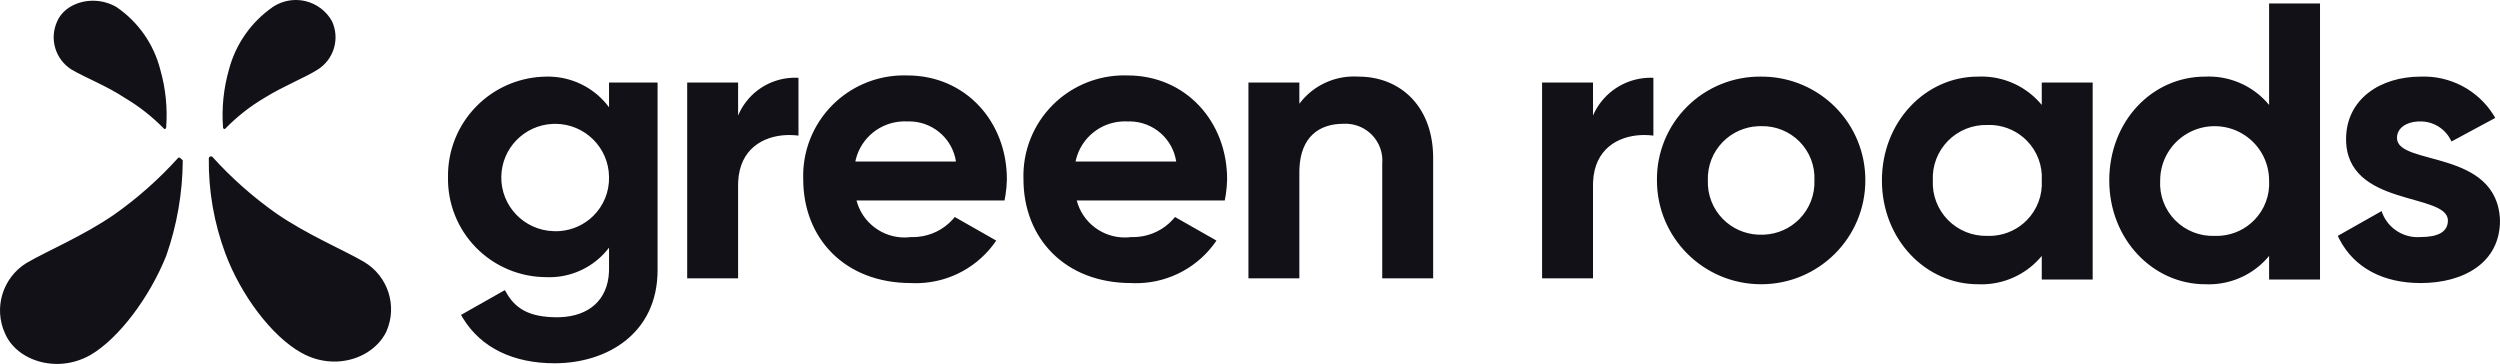 <?xml version="1.0" encoding="UTF-8"?>
<svg xmlns="http://www.w3.org/2000/svg" xmlns:xlink="http://www.w3.org/1999/xlink" width="158px" height="23px" viewBox="0 0 158 23">
  <title>Green-Roads-Black</title>
  <g id="Page-1" stroke="none" stroke-width="1" fill="none" fill-rule="evenodd">
    <g id="Green-Roads" transform="translate(-932, -564)" fill="#121118">
      <path d="M943.318,573.957 L943.354,573.967 C943.404,573.989 943.466,574.05 943.551,574.136 C943.539,576.192 943.185,578.233 942.503,580.174 C941.456,582.784 939.51,585.393 937.714,586.437 C937.079,586.798 936.403,586.975 935.748,586.998 L935.552,587 C934.122,586.983 932.825,586.238 932.326,585.095 C931.578,583.479 932.155,581.56 933.673,580.622 C934.945,579.876 937.265,578.907 939.211,577.565 C940.687,576.525 942.042,575.325 943.252,573.986 C943.273,573.965 943.294,573.956 943.318,573.957 Z M966.77,568.843 C968.153,568.881 969.452,569.514 970.331,570.576 L970.491,570.781 L970.491,569.215 L973.559,569.215 L973.559,581.069 C973.559,585.095 970.341,586.959 967.049,586.959 C964.455,586.959 962.415,585.991 961.266,584.122 L961.137,583.902 L963.906,582.336 C964.408,583.265 965.116,583.989 966.952,584.047 L967.198,584.051 L967.405,584.047 C969.237,583.976 970.405,582.944 970.487,581.192 L970.491,580.994 L970.491,579.652 L970.339,579.842 C969.504,580.831 968.299,581.432 967.011,581.511 L966.769,581.52 L966.525,581.516 C964.853,581.513 963.252,580.839 962.084,579.647 C960.915,578.455 960.278,576.845 960.314,575.179 C960.292,573.518 960.934,571.916 962.1,570.727 C963.196,569.608 964.671,568.941 966.231,568.852 L966.525,568.842 L966.77,568.843 Z M945.336,573.882 L945.381,573.89 L945.422,573.912 C946.632,575.25 947.987,576.45 949.463,577.49 C951.409,578.832 953.728,579.802 955.001,580.547 C956.521,581.446 957.131,583.332 956.422,584.946 C955.899,586.037 954.708,586.766 953.371,586.844 L953.18,586.851 C952.473,586.859 951.733,586.685 951.034,586.288 C949.164,585.244 947.218,582.635 946.245,580.025 C945.525,578.094 945.169,576.047 945.197,573.986 C945.21,573.941 945.244,573.904 945.29,573.889 C945.305,573.884 945.32,573.882 945.336,573.882 Z M1078.625,564.22 L1078.625,581.665 L1075.407,581.665 L1075.407,580.174 L1075.238,580.369 C1074.369,581.318 1073.163,581.887 1071.882,581.961 L1071.625,581.969 L1071.366,581.964 C1068.074,581.964 1065.305,579.131 1065.305,575.403 C1065.305,571.675 1067.999,568.842 1071.366,568.842 C1071.453,568.838 1071.539,568.836 1071.625,568.837 L1071.882,568.845 C1073.163,568.919 1074.369,569.488 1075.238,570.437 L1075.407,570.632 L1075.407,564.22 L1078.625,564.22 Z M1057.257,568.837 L1057.514,568.845 C1058.795,568.919 1060.001,569.488 1060.87,570.437 L1061.039,570.632 L1061.039,569.215 L1064.257,569.215 L1064.257,581.665 L1061.039,581.665 L1061.039,580.174 L1060.87,580.369 C1060.001,581.318 1058.795,581.887 1057.514,581.961 L1057.257,581.969 L1056.998,581.964 C1053.706,581.964 1050.937,579.131 1050.937,575.403 C1050.937,571.675 1053.706,568.842 1056.998,568.842 C1057.085,568.838 1057.171,568.836 1057.257,568.837 Z M1043.304,568.842 L1043.595,568.847 C1045.239,568.91 1046.803,569.589 1047.972,570.753 C1049.209,571.985 1049.899,573.66 1049.889,575.403 C1049.889,579.026 1046.941,581.964 1043.304,581.964 C1039.667,581.964 1036.719,579.026 1036.719,575.403 C1036.696,573.656 1037.383,571.975 1038.623,570.739 C1039.863,569.504 1041.551,568.82 1043.304,568.842 Z M989.056,568.764 L989.349,568.768 C993.016,568.768 995.635,571.675 995.635,575.328 C995.629,575.667 995.599,576.004 995.546,576.338 L995.485,576.67 L986.131,576.67 C986.499,578.078 987.785,579.031 989.214,579.008 L989.393,579 L989.574,578.981 L989.787,578.983 L989.999,578.97 C990.843,578.895 991.632,578.506 992.204,577.876 L992.342,577.714 L994.962,579.205 C993.858,580.837 992.039,581.83 990.086,581.894 L989.83,581.897 L989.574,581.889 C985.383,581.889 982.764,579.056 982.764,575.328 C982.703,573.57 983.377,571.866 984.625,570.622 C985.735,569.517 987.21,568.863 988.763,568.774 L989.056,568.764 Z M1002.975,568.764 L1003.268,568.768 C1006.935,568.768 1009.554,571.675 1009.554,575.328 C1009.548,575.667 1009.518,576.004 1009.465,576.338 L1009.404,576.67 L1000.05,576.67 C1000.418,578.078 1001.704,579.031 1003.133,579.008 L1003.312,579 L1003.493,578.981 L1003.706,578.983 L1003.918,578.97 C1004.762,578.895 1005.551,578.506 1006.123,577.876 L1006.261,577.714 L1008.881,579.205 C1007.777,580.837 1005.958,581.83 1004.005,581.894 L1003.749,581.897 L1003.493,581.889 C999.302,581.889 996.683,579.056 996.683,575.328 C996.622,573.57 997.296,571.866 998.544,570.622 C999.654,569.517 1001.129,568.863 1002.682,568.774 L1002.975,568.764 Z M1089.576,571.245 L1089.701,571.452 L1086.932,572.943 C1086.604,572.202 1085.886,571.716 1085.084,571.677 L1084.911,571.675 L1084.772,571.68 C1084.081,571.723 1083.489,572.09 1083.489,572.719 C1083.489,574.508 1089.85,573.39 1090,577.938 C1090,580.622 1087.68,581.889 1084.986,581.889 C1082.608,581.889 1080.785,580.921 1079.852,579.119 L1079.748,578.907 L1082.517,577.341 L1082.576,577.504 C1082.967,578.461 1083.939,579.065 1084.986,578.981 C1086.034,578.981 1086.707,578.683 1086.707,577.938 C1086.707,576.148 1080.272,577.118 1080.272,572.794 C1080.272,570.259 1082.442,568.842 1084.986,568.842 C1086.843,568.77 1088.59,569.691 1089.576,571.245 Z M1017.617,568.833 L1017.861,568.842 C1020.411,568.842 1022.464,570.609 1022.571,573.73 L1022.575,573.986 L1022.575,581.591 L1019.357,581.591 L1019.357,574.359 C1019.42,573.683 1019.182,573.013 1018.708,572.526 C1018.319,572.127 1017.804,571.883 1017.256,571.831 L1017.073,571.82 L1016.888,571.824 C1015.37,571.824 1014.202,572.658 1014.123,574.662 L1014.119,574.881 L1014.119,581.591 L1010.901,581.591 L1010.901,569.215 L1014.119,569.215 L1014.119,570.557 L1014.261,570.377 C1015.089,569.385 1016.323,568.818 1017.617,568.833 Z M1036.289,568.913 L1036.494,568.917 L1036.494,572.57 C1036.292,572.544 1036.084,572.531 1035.875,572.533 L1035.718,572.537 C1034.254,572.603 1032.783,573.416 1032.683,575.476 L1032.678,575.701 L1032.678,581.591 L1029.46,581.591 L1029.46,569.215 L1032.678,569.215 L1032.678,571.303 L1032.763,571.117 C1033.396,569.839 1034.668,569.003 1036.086,568.92 L1036.289,568.913 Z M982.259,568.911 L982.464,568.917 L982.464,572.57 C982.262,572.544 982.054,572.531 981.845,572.533 L981.689,572.537 C980.225,572.603 978.753,573.416 978.653,575.476 L978.648,575.701 L978.648,581.591 L975.43,581.591 L975.43,569.215 L978.648,569.215 L978.648,571.303 L978.732,571.115 C979.352,569.826 980.632,568.985 982.055,568.915 L982.259,568.911 Z M1071.965,571.973 L1071.742,571.981 C1071.223,572.014 1070.71,572.165 1070.244,572.433 C1069.179,573.046 1068.523,574.178 1068.523,575.403 C1068.467,576.335 1068.809,577.247 1069.465,577.914 C1070.121,578.582 1071.029,578.942 1071.965,578.907 C1072.037,578.91 1072.109,578.91 1072.181,578.908 L1072.395,578.895 C1073.175,578.824 1073.911,578.479 1074.465,577.914 C1075.121,577.247 1075.463,576.335 1075.407,575.403 C1075.407,574.178 1074.751,573.046 1073.686,572.433 C1073.22,572.165 1072.707,572.014 1072.188,571.981 L1071.965,571.973 Z M1057.813,571.898 L1057.597,571.899 C1056.664,571.875 1055.763,572.239 1055.11,572.904 C1054.457,573.569 1054.111,574.474 1054.155,575.403 C1054.111,576.332 1054.457,577.237 1055.11,577.902 C1055.763,578.567 1056.664,578.931 1057.597,578.907 C1057.669,578.91 1057.741,578.91 1057.813,578.908 L1058.027,578.895 C1058.807,578.824 1059.543,578.479 1060.097,577.914 C1060.753,577.247 1061.095,576.335 1061.039,575.403 C1061.095,574.471 1060.753,573.559 1060.097,572.891 C1059.543,572.327 1058.807,571.982 1058.027,571.91 L1057.813,571.898 Z M1043.304,571.973 L1043.095,571.977 C1042.261,572.018 1041.469,572.37 1040.882,572.969 C1040.245,573.617 1039.904,574.497 1039.936,575.403 C1039.904,576.309 1040.245,577.189 1040.882,577.837 C1041.469,578.436 1042.261,578.788 1043.095,578.829 L1043.304,578.832 L1043.513,578.829 C1044.347,578.788 1045.139,578.436 1045.726,577.837 C1046.363,577.189 1046.704,576.309 1046.671,575.403 C1046.715,574.494 1046.377,573.607 1045.738,572.957 C1045.099,572.306 1044.217,571.95 1043.304,571.973 Z M967.098,571.826 L966.913,571.831 C965.137,571.919 963.715,573.365 963.682,575.157 C963.648,577.01 965.114,578.547 966.974,578.609 C967.046,578.612 967.117,578.613 967.189,578.612 L967.402,578.602 C968.18,578.539 968.918,578.208 969.482,577.657 C970.15,577.007 970.515,576.109 970.491,575.179 C970.47,573.326 968.958,571.832 967.098,571.826 Z M989.168,571.67 L988.989,571.676 C987.625,571.754 986.452,572.699 986.099,574.027 L986.056,574.21 L992.417,574.21 C992.208,572.831 991.074,571.797 989.71,571.684 L989.531,571.674 L989.349,571.675 C989.288,571.672 989.228,571.67 989.168,571.67 Z M1003.087,571.67 L1002.908,571.676 C1001.544,571.754 1000.371,572.699 1000.018,574.027 L999.975,574.21 L1006.336,574.21 C1006.118,572.771 1004.893,571.708 1003.45,571.674 L1003.268,571.675 L1003.087,571.67 Z M937.875,564.046 L938.041,564.051 C938.485,564.075 938.939,564.201 939.36,564.444 C940.734,565.382 941.718,566.787 942.129,568.395 C942.468,569.581 942.594,570.818 942.503,572.048 C942.503,572.085 942.485,572.123 942.457,572.141 L942.426,572.153 C942.404,572.156 942.379,572.147 942.354,572.123 C941.62,571.371 940.789,570.719 939.884,570.184 C938.762,569.439 937.415,568.917 936.517,568.395 C935.49,567.745 935.106,566.437 935.619,565.338 C935.968,564.543 936.883,564.046 937.875,564.046 Z M950.72,564 L950.916,564.009 C951.047,564.02 951.177,564.041 951.307,564.072 C952.018,564.242 952.625,564.701 952.98,565.338 C953.493,566.437 953.109,567.745 952.082,568.395 C951.259,568.917 949.912,569.439 948.715,570.184 C947.809,570.719 946.979,571.371 946.245,572.123 C946.233,572.135 946.22,572.143 946.208,572.148 L946.173,572.153 C946.129,572.147 946.095,572.098 946.095,572.048 C946.004,570.818 946.131,569.581 946.47,568.395 C946.893,566.792 947.874,565.392 949.238,564.444 C949.68,564.148 950.197,563.996 950.72,564 Z" id="Green-Roads-Black"></path>
    </g>
  </g>
</svg>
